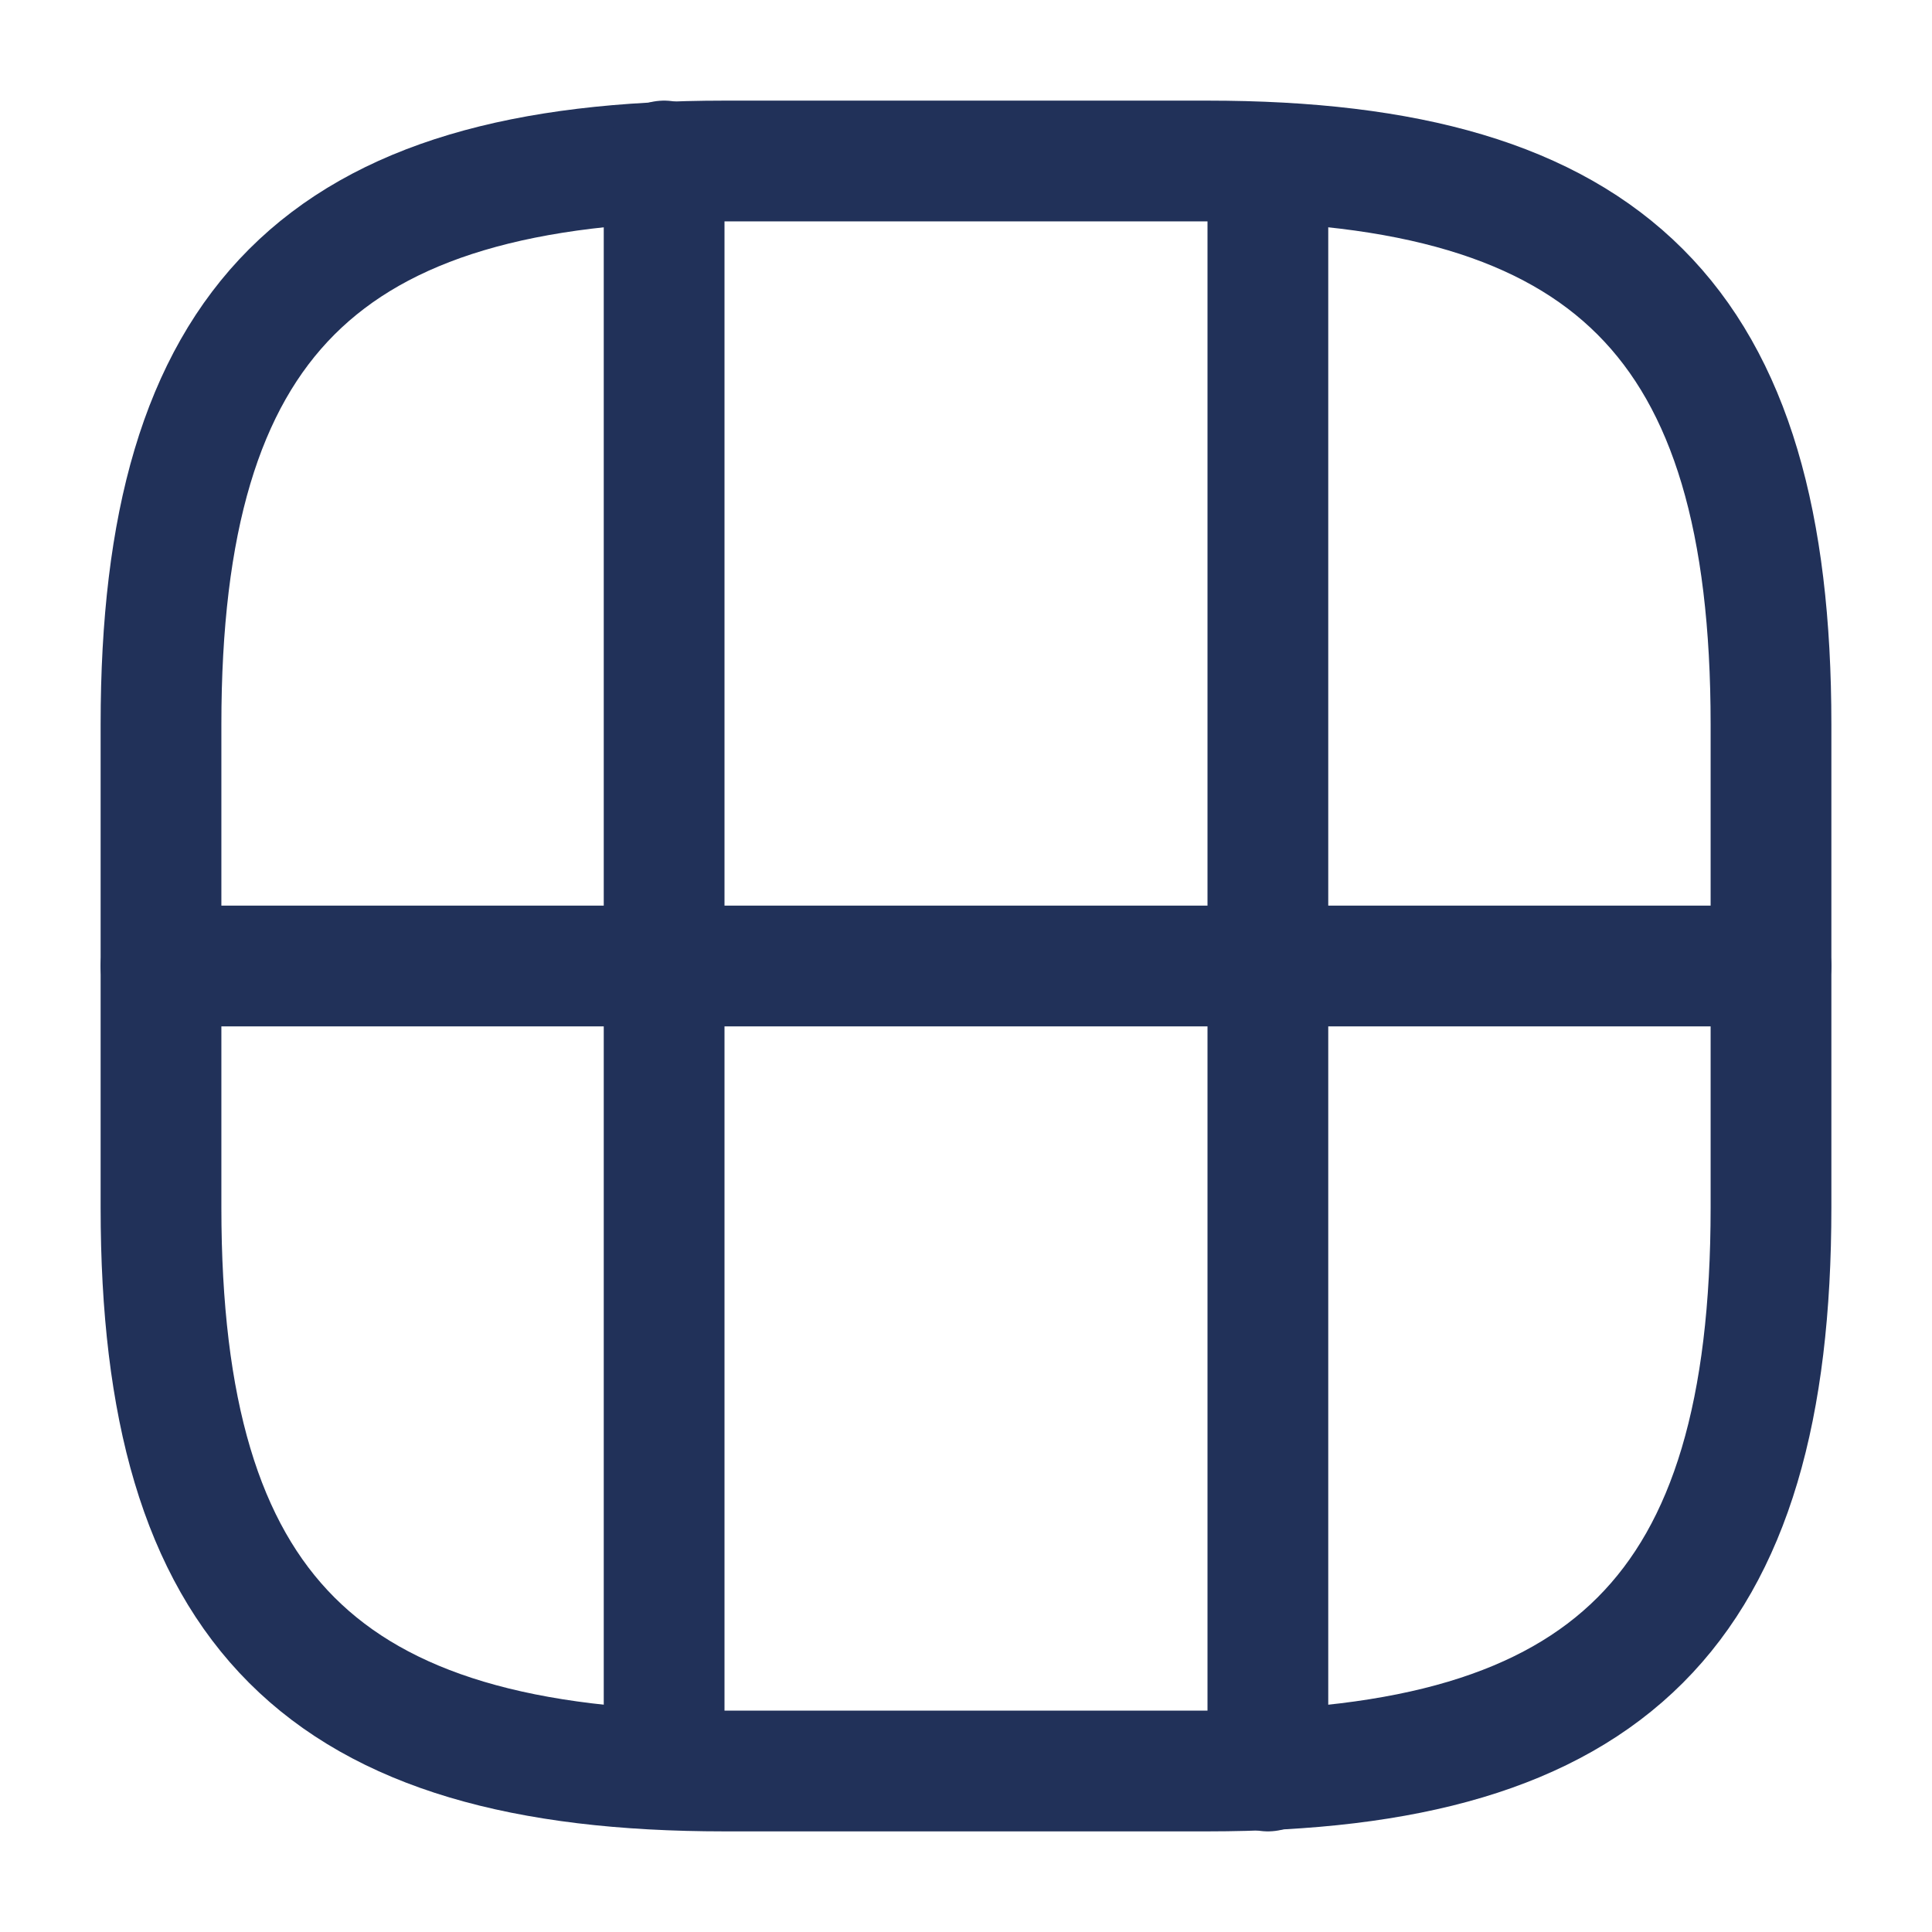 <!DOCTYPE svg PUBLIC "-//W3C//DTD SVG 1.1//EN" "http://www.w3.org/Graphics/SVG/1.1/DTD/svg11.dtd">
<!-- Uploaded to: SVG Repo, www.svgrepo.com, Transformed by: SVG Repo Mixer Tools -->
<svg width="800px" height="800px" viewBox="0 0 24 24" fill="none" xmlns="http://www.w3.org/2000/svg">
<g id="SVGRepo_bgCarrier" stroke-width="0"/>
<g id="SVGRepo_tracerCarrier" stroke-linecap="round" stroke-linejoin="round"/>
<g id="SVGRepo_iconCarrier"> <path d="M9 22H15C20 22 22 20 22 15V9C22 4 20 2 15 2H9C4 2 2 4 2 9V15C2 20 4 22 9 22Z" stroke="#213159" stroke-width="1.5" stroke-linecap="round" stroke-linejoin="round"/> <path d="M2 12H22" stroke="#213159" stroke-width="1.5" stroke-linecap="round" stroke-linejoin="round"/> <path d="M8.25 12V21.5" stroke="#213159" stroke-width="1.5" stroke-linecap="round" stroke-linejoin="round"/> <path d="M15.75 22V12" stroke="#213159" stroke-width="1.5" stroke-linecap="round" stroke-linejoin="round"/> <path d="M8.25 12V2" stroke="#213159" stroke-width="1.5" stroke-linecap="round" stroke-linejoin="round"/> <path d="M15.75 12V2.54" stroke="#213159" stroke-width="1.5" stroke-linecap="round" stroke-linejoin="round"/> </g>
</svg>